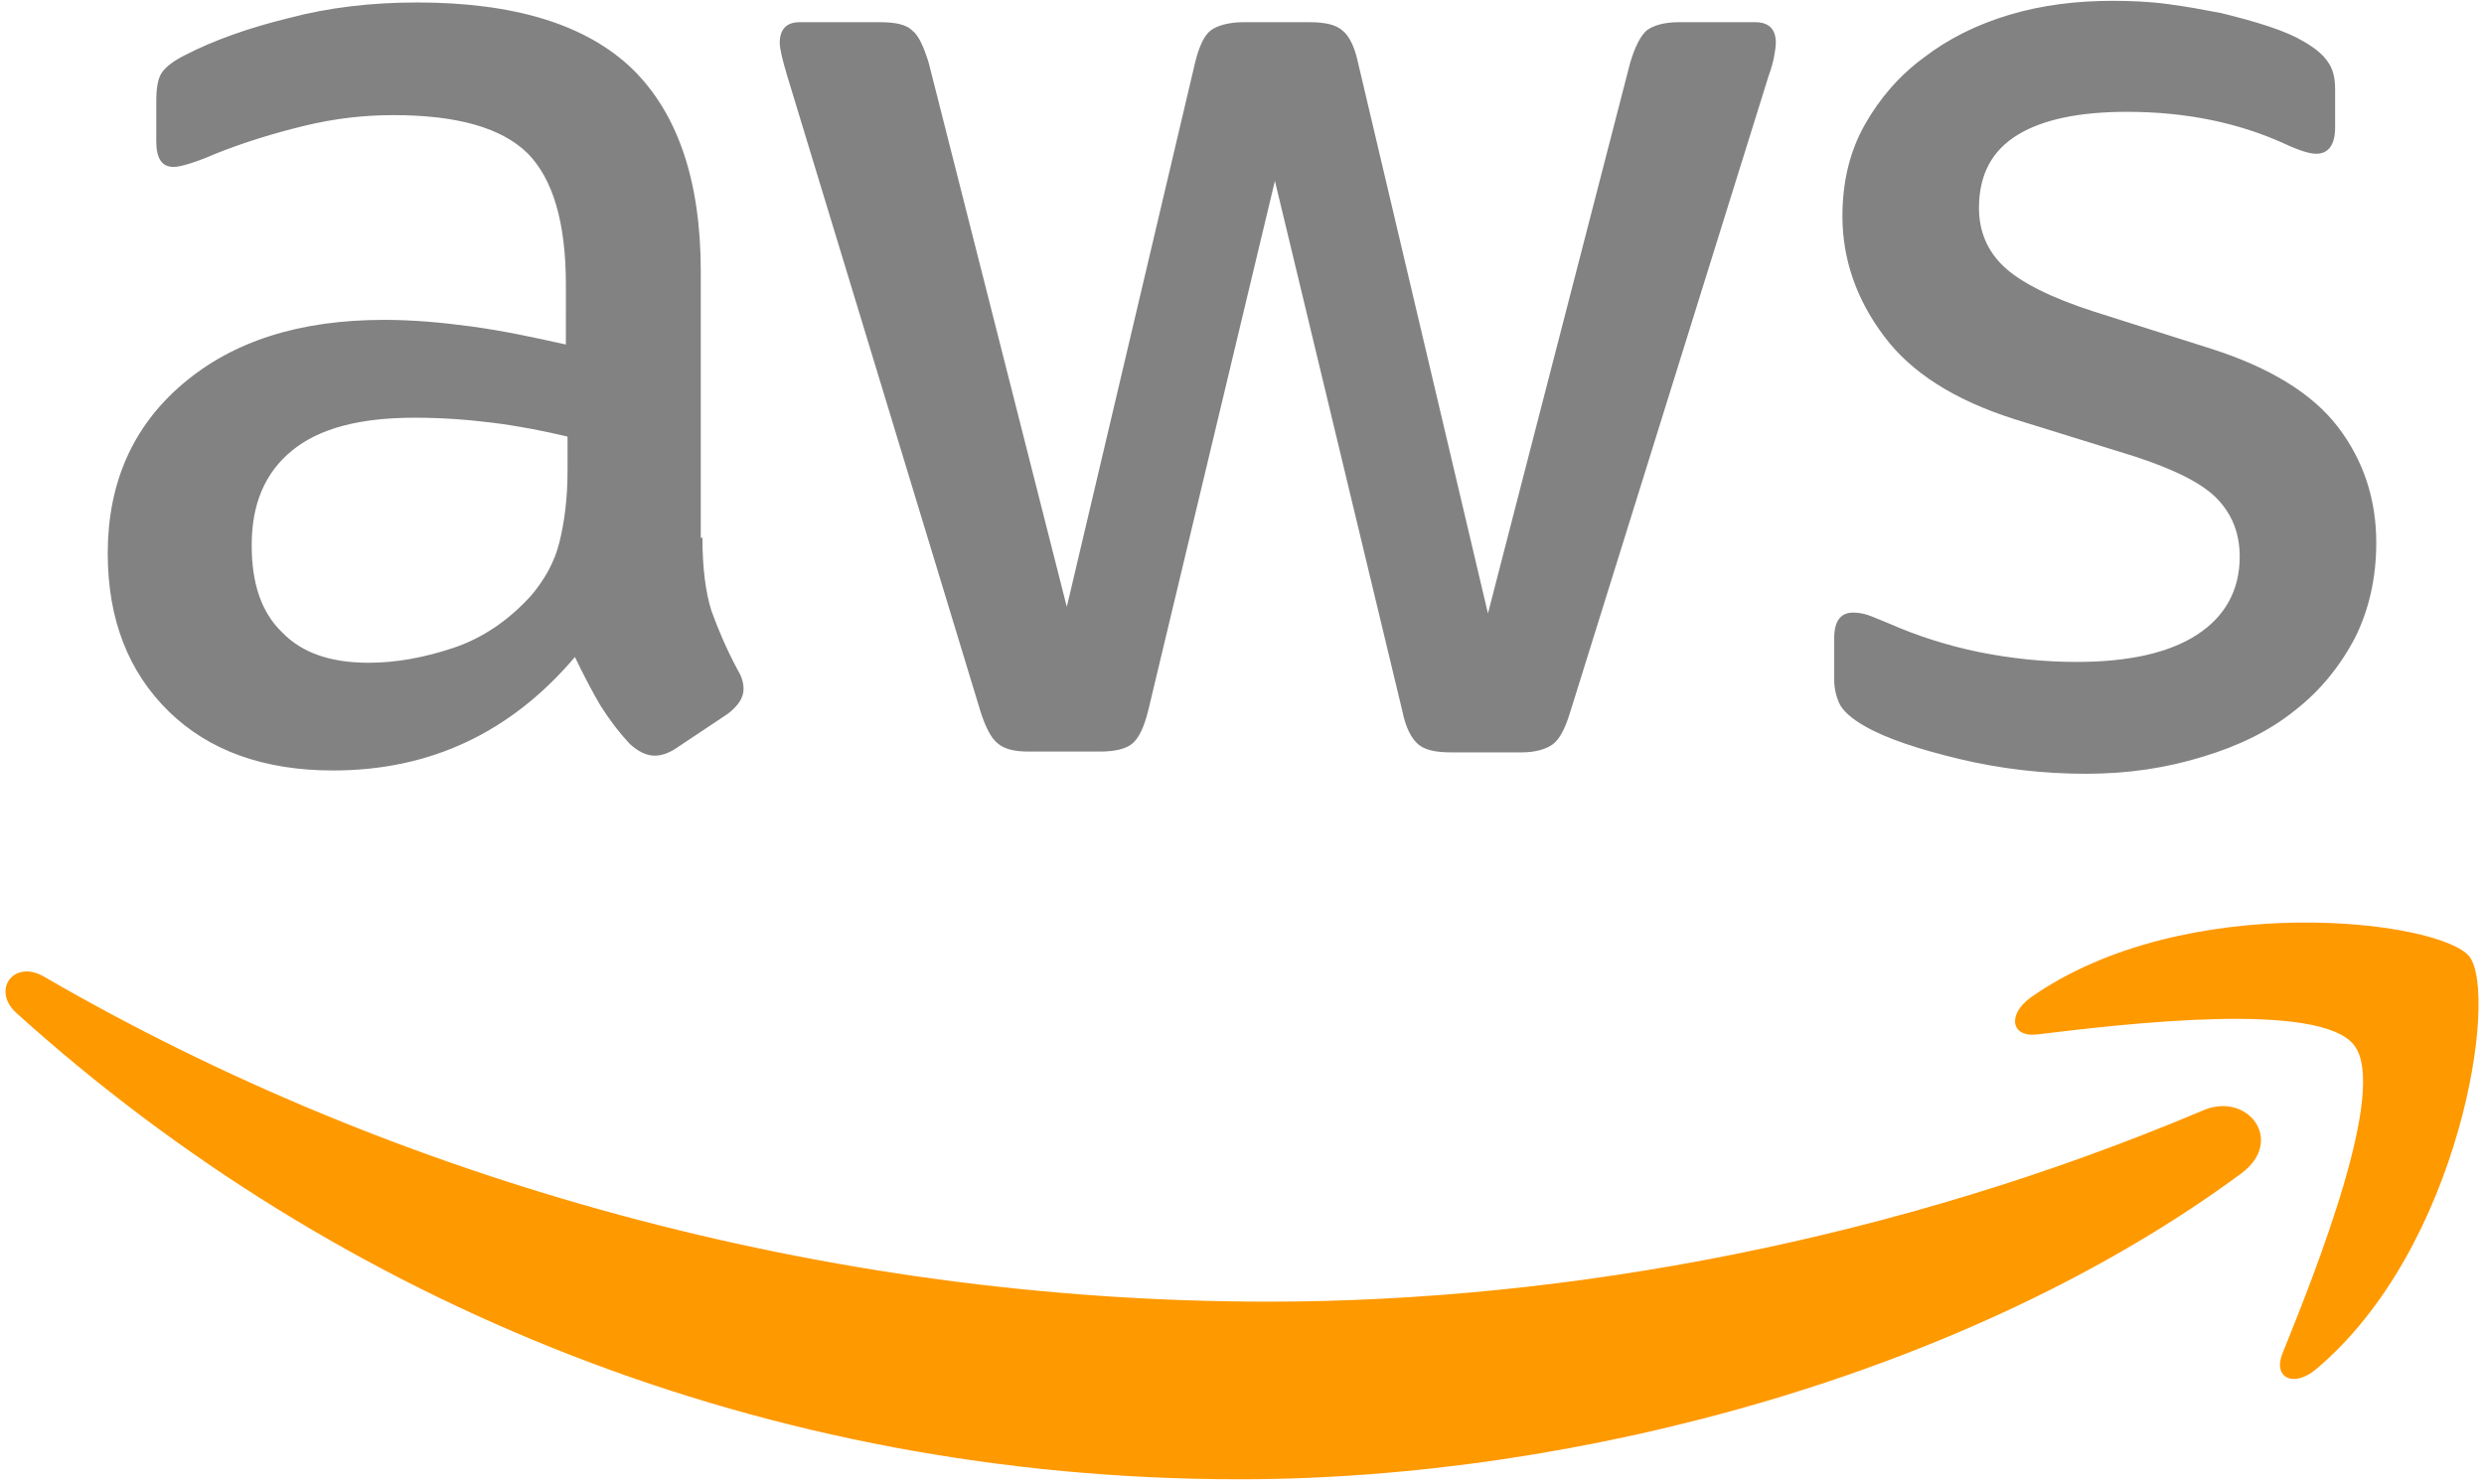 <?xml version="1.0" encoding="utf-8"?>
<!-- Generator: Adobe Illustrator 16.0.0, SVG Export Plug-In . SVG Version: 6.00 Build 0)  -->
<!DOCTYPE svg PUBLIC "-//W3C//DTD SVG 1.1//EN" "http://www.w3.org/Graphics/SVG/1.1/DTD/svg11.dtd">
<svg version="1.1" id="Layer_1" xmlns="http://www.w3.org/2000/svg" xmlns:xlink="http://www.w3.org/1999/xlink" x="0px" y="0px"
	 width="256px" height="153px" viewBox="0 0 256 153" enable-background="new 0 0 256 153" xml:space="preserve">
<path fill="#828282" d="M72.392,55.438c0,3.136,0.339,5.679,0.933,7.544c0.678,1.865,1.525,3.899,2.712,6.103
	c0.424,0.678,0.593,1.356,0.593,1.95c0,0.848-0.508,1.695-1.61,2.543l-5.34,3.56c-0.763,0.509-1.526,0.764-2.204,0.764
	c-0.848,0-1.695-0.424-2.543-1.187c-1.187-1.271-2.204-2.628-3.052-3.984c-0.848-1.441-1.695-3.051-2.628-5.001
	c-6.612,7.798-14.919,11.698-24.922,11.698c-7.121,0-12.8-2.034-16.954-6.103s-6.273-9.494-6.273-16.276
	c0-7.205,2.543-13.054,7.714-17.462c5.171-4.408,12.037-6.612,20.769-6.612c2.882,0,5.849,0.254,8.985,0.678
	c3.136,0.424,6.357,1.102,9.748,1.865V29.33c0-6.442-1.356-10.936-3.984-13.563c-2.712-2.628-7.29-3.899-13.817-3.899
	c-2.967,0-6.019,0.339-9.155,1.102c-3.136,0.763-6.188,1.695-9.155,2.882c-1.356,0.594-2.374,0.933-2.967,1.102
	c-0.593,0.169-1.017,0.254-1.356,0.254c-1.187,0-1.78-0.848-1.78-2.628v-4.153c0-1.356,0.169-2.374,0.593-2.967
	s1.187-1.187,2.374-1.78C22.04,4.154,25.6,2.882,29.753,1.865c4.154-1.102,8.562-1.61,13.224-1.61
	c10.087,0,17.462,2.289,22.209,6.866c4.663,4.578,7.036,11.528,7.036,20.853v27.465H72.392z M37.976,68.323
	c2.797,0,5.68-0.509,8.731-1.526c3.051-1.017,5.764-2.882,8.053-5.425c1.356-1.61,2.374-3.391,2.882-5.425
	c0.508-2.035,0.848-4.493,0.848-7.375v-3.561c-2.458-0.593-5.086-1.102-7.799-1.441c-2.712-0.339-5.34-0.508-7.968-0.508
	c-5.679,0-9.833,1.102-12.63,3.391c-2.797,2.289-4.154,5.51-4.154,9.748c0,3.984,1.017,6.951,3.137,8.985
	C31.11,67.306,34.077,68.323,37.976,68.323z M106.045,77.479c-1.526,0-2.543-0.255-3.221-0.848c-0.678-0.508-1.271-1.695-1.78-3.306
	L81.123,7.799c-0.508-1.695-0.763-2.797-0.763-3.391c0-1.356,0.678-2.12,2.034-2.12h8.308c1.61,0,2.712,0.254,3.306,0.848
	c0.678,0.509,1.187,1.696,1.695,3.306l14.241,56.117l13.224-56.117c0.424-1.695,0.933-2.797,1.611-3.306
	c0.678-0.508,1.865-0.848,3.391-0.848h6.782c1.61,0,2.713,0.254,3.391,0.848c0.678,0.509,1.271,1.696,1.61,3.306l13.394,56.795
	l14.665-56.795c0.509-1.695,1.103-2.797,1.695-3.306c0.679-0.508,1.78-0.848,3.306-0.848h7.884c1.356,0,2.119,0.678,2.119,2.12
	c0,0.424-0.085,0.848-0.169,1.356c-0.086,0.509-0.255,1.187-0.594,2.119l-20.43,65.526c-0.508,1.695-1.102,2.797-1.779,3.306
	c-0.679,0.508-1.781,0.847-3.222,0.847h-7.29c-1.611,0-2.713-0.254-3.391-0.847s-1.271-1.695-1.611-3.391l-13.139-54.676
	L118.336,73.24c-0.424,1.695-0.933,2.797-1.611,3.391c-0.678,0.593-1.865,0.848-3.391,0.848H106.045z M214.973,79.768
	c-4.408,0-8.816-0.51-13.055-1.526c-4.238-1.018-7.545-2.119-9.748-3.391c-1.356-0.763-2.289-1.611-2.629-2.374
	c-0.338-0.763-0.508-1.61-0.508-2.373V65.78c0-1.78,0.678-2.628,1.949-2.628c0.509,0,1.018,0.085,1.526,0.254
	s1.271,0.508,2.119,0.848c2.882,1.271,6.019,2.289,9.324,2.967c3.392,0.678,6.696,1.017,10.087,1.017
	c5.341,0,9.494-0.932,12.377-2.797c2.882-1.865,4.408-4.577,4.408-8.053c0-2.374-0.764-4.323-2.289-5.934
	c-1.525-1.61-4.408-3.051-8.562-4.408l-12.292-3.814c-6.188-1.95-10.766-4.832-13.563-8.646c-2.797-3.73-4.238-7.883-4.238-12.292
	c0-3.56,0.763-6.697,2.289-9.409c1.525-2.712,3.561-5.086,6.104-6.951c2.543-1.95,5.425-3.391,8.815-4.408s6.95-1.441,10.681-1.441
	c1.865,0,3.814,0.084,5.68,0.339c1.949,0.254,3.729,0.593,5.51,0.933c1.695,0.424,3.306,0.848,4.832,1.356
	c1.525,0.509,2.713,1.018,3.561,1.526c1.186,0.678,2.033,1.356,2.543,2.119c0.508,0.678,0.762,1.611,0.762,2.797v3.984
	c0,1.78-0.678,2.712-1.949,2.712c-0.678,0-1.779-0.339-3.221-1.017c-4.832-2.204-10.258-3.306-16.275-3.306
	c-4.832,0-8.646,0.763-11.274,2.374c-2.628,1.611-3.984,4.069-3.984,7.544c0,2.374,0.848,4.408,2.543,6.019
	c1.696,1.611,4.832,3.221,9.325,4.662l12.037,3.815c6.104,1.95,10.511,4.662,13.139,8.138c2.628,3.475,3.899,7.459,3.899,11.868
	c0,3.645-0.763,6.951-2.204,9.833c-1.525,2.882-3.561,5.425-6.188,7.459c-2.629,2.119-5.765,3.645-9.41,4.747
	C223.279,79.174,219.295,79.768,214.973,79.768L214.973,79.768z"/>
<path fill="#FF9900" d="M230.993,120.965c-27.889,20.598-68.407,31.533-103.248,31.533c-48.826,0-92.821-18.056-126.05-48.063
	c-2.628-2.374-0.254-5.595,2.882-3.729c35.941,20.853,80.275,33.482,126.135,33.482c30.939,0,64.932-6.441,96.211-19.666
	C231.587,112.402,235.57,117.574,230.993,120.965z M242.606,107.74c-3.56-4.577-23.565-2.203-32.636-1.102
	c-2.713,0.339-3.137-2.035-0.678-3.814c15.936-11.189,42.129-7.969,45.182-4.238c3.051,3.814-0.848,30.008-15.768,42.553
	c-2.289,1.95-4.492,0.933-3.475-1.61C238.623,131.137,246.167,112.232,242.606,107.74L242.606,107.74z"/>
</svg>
